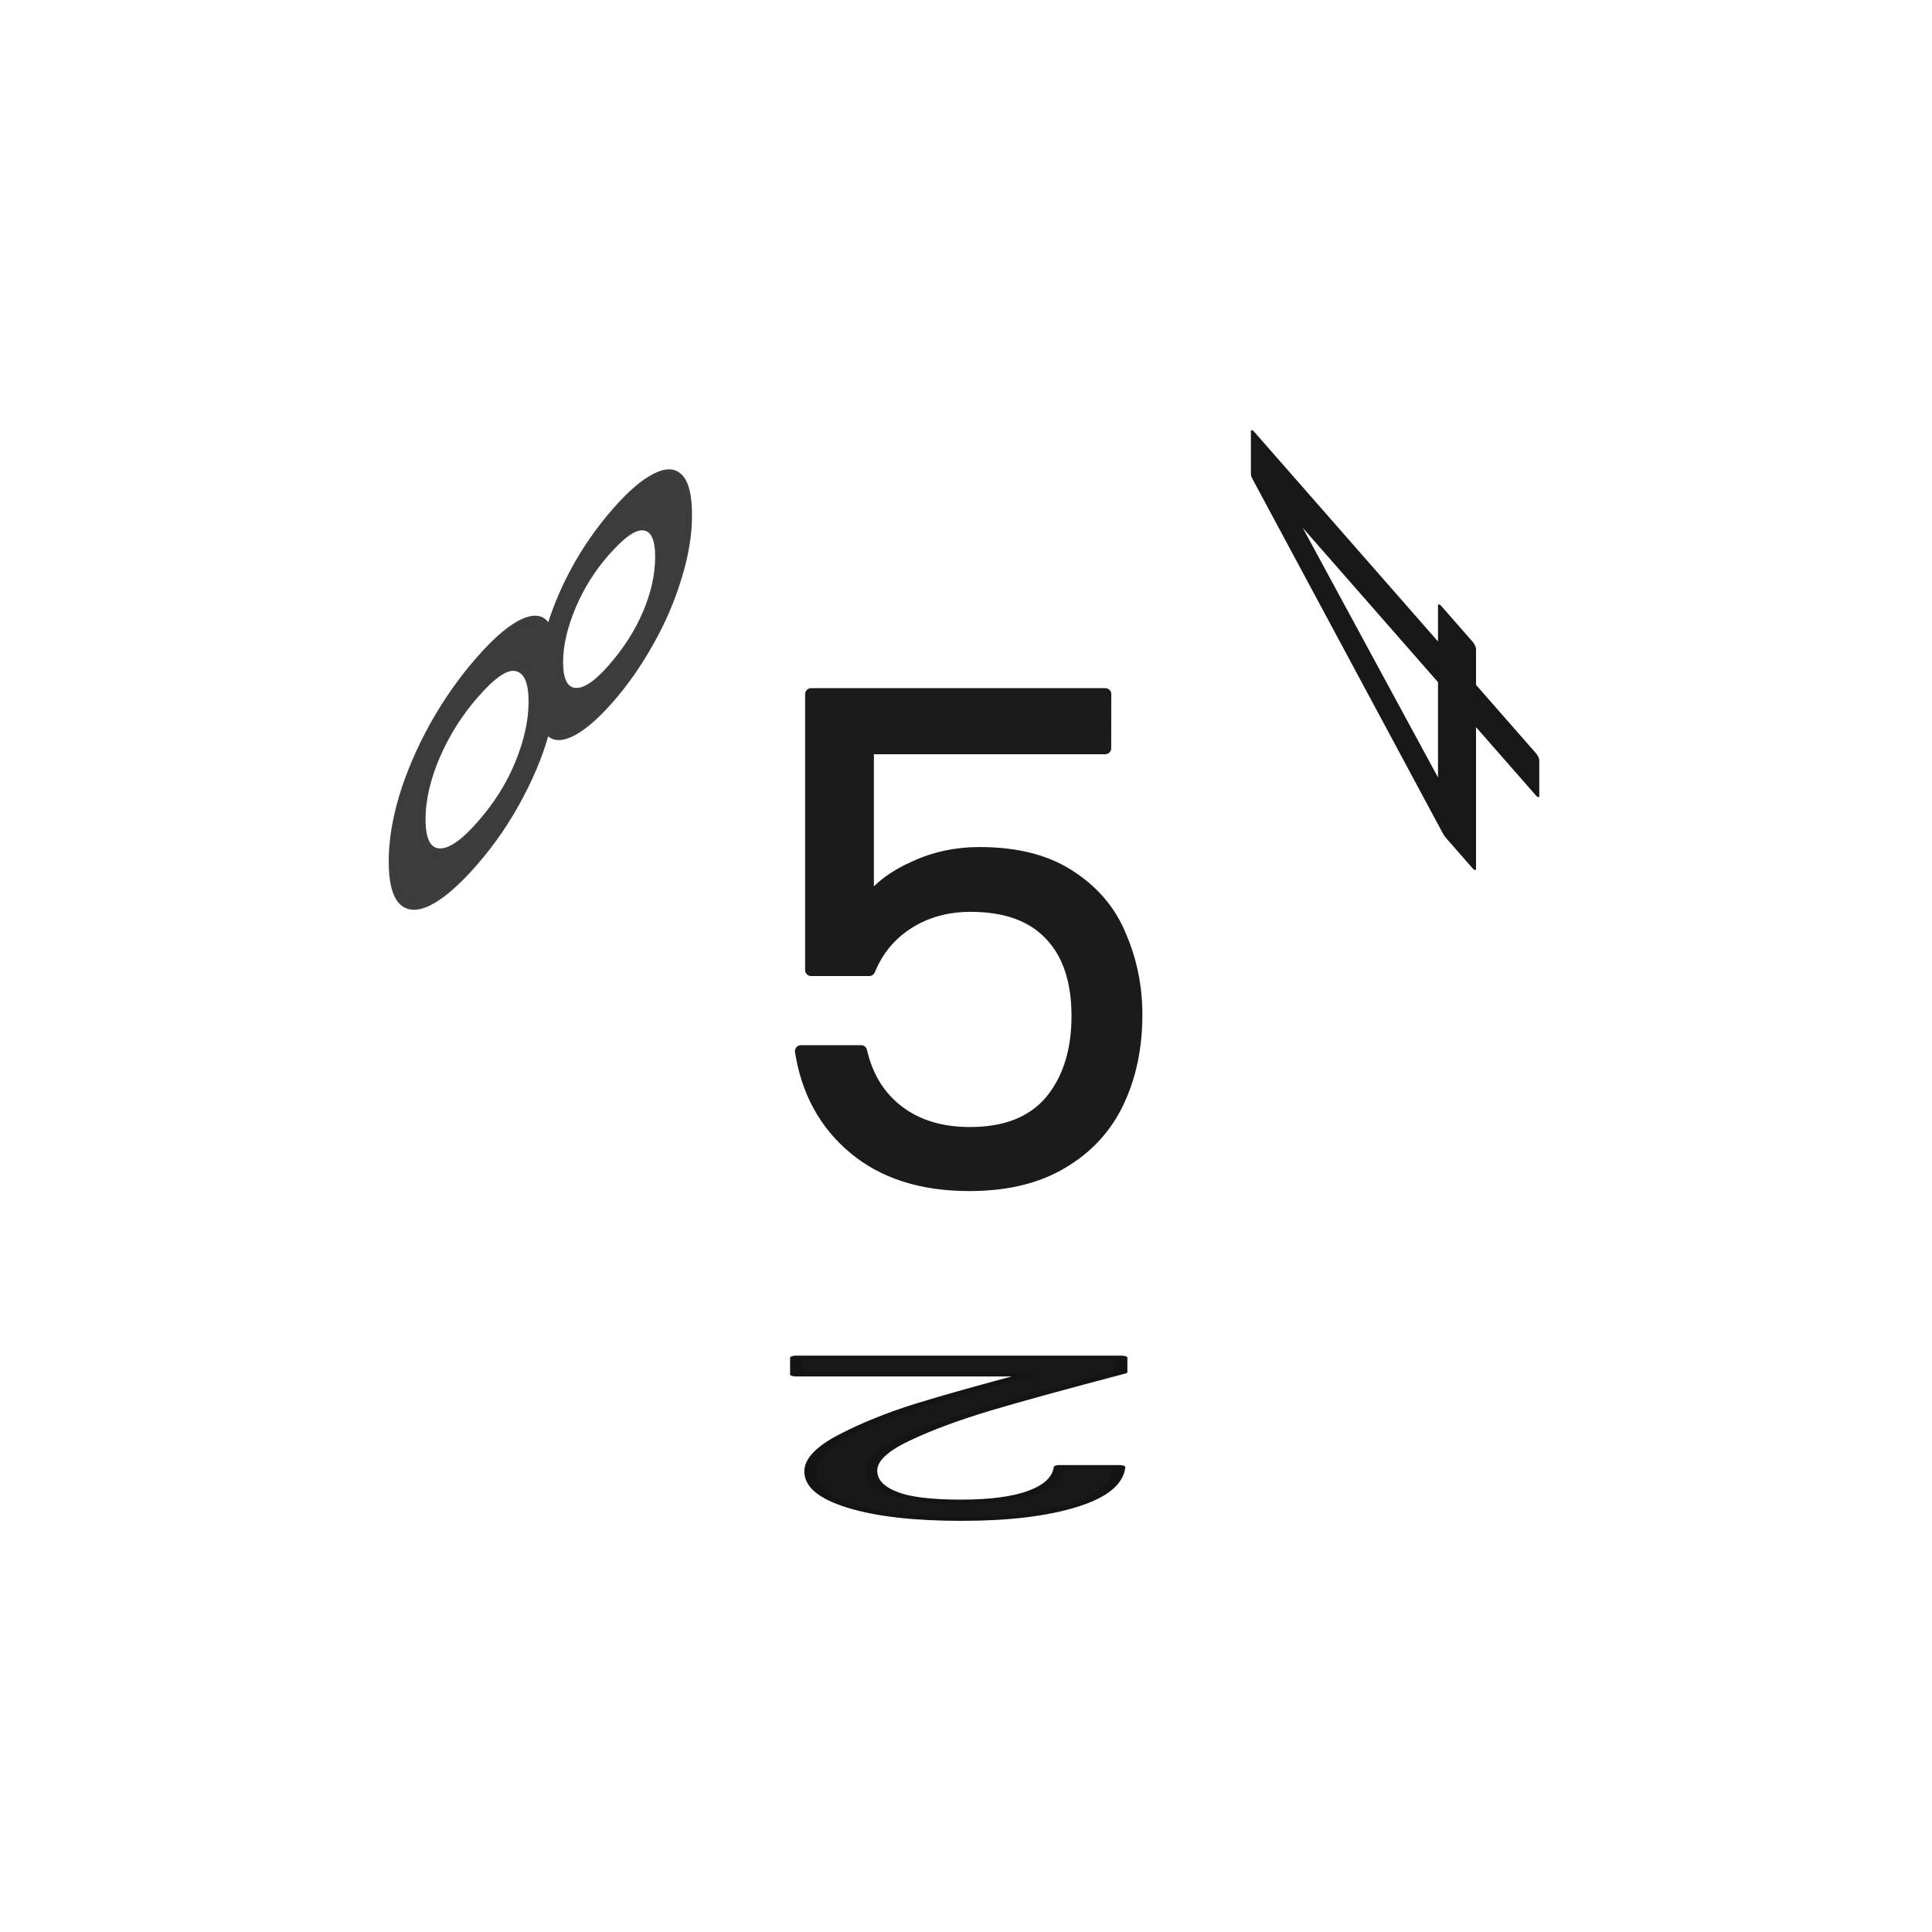 <svg xmlns="http://www.w3.org/2000/svg" viewBox="0 0 25.4 25.4" height="96" width="96"><g font-weight="400" font-family="Poppins" letter-spacing="0" word-spacing="0" text-anchor="middle" stroke-linecap="round" stroke-linejoin="round"><g style="line-height:1.5;-inkscape-font-specification:Poppins;text-align:center"><path style="-inkscape-font-specification:Poppins;text-align:center" d="M14.53 9.837h-3.12v2.027q.205-.284.605-.462.4-.187.862-.187.738 0 1.2.311.463.303.658.792.205.48.205 1.022 0 .64-.24 1.147t-.738.8q-.49.293-1.218.293-.934 0-1.511-.48-.578-.48-.703-1.28h.791q.116.507.49.791.373.285.942.285.702 0 1.058-.418.355-.427.355-1.12 0-.694-.355-1.067-.356-.382-1.05-.382-.47 0-.826.23-.347.223-.507.614h-.764V9.126h3.867z" aria-label="5" font-size="9.878" fill="#1b1b1b" stroke="#1b1b1b" stroke-width=".158"/></g><g style="line-height:1.5;-inkscape-font-specification:Poppins;text-align:center"><path style="-inkscape-font-specification:Poppins;text-align:center" d="M-241.242-32.56q.718-.576 1.125-.944.407-.373.684-.774.283-.407.283-.798 0-.367-.18-.576-.176-.215-.572-.215-.384 0-.6.243-.208.237-.225.639h-.498q.023-.633.384-.978.362-.345.933-.345.583 0 .922.322.345.322.345.888 0 .47-.283.916-.277.44-.633.78-.356.334-.91.78h1.945v.43h-2.72z" transform="matrix(-1.572 0 0 -.515 -364.49 1.27)" aria-label="2" font-size="5.655" fill="#141414" fill-opacity=".98" stroke="#141414" stroke-width=".101"/></g><g style="line-height:1.5;-inkscape-font-specification:Poppins;text-align:center"><path style="-inkscape-font-specification:Poppins;text-align:center" d="M480.478-412.533q-.32-.126-.493-.367-.172-.24-.172-.585 0-.31.155-.556.155-.252.459-.396.31-.149.745-.149.436 0 .74.15.31.143.465.395.16.247.16.556 0 .333-.178.585-.177.247-.487.367.355.11.562.384.212.27.212.654 0 .373-.183.654-.184.275-.522.43-.333.149-.769.149t-.768-.15q-.327-.154-.51-.43-.184-.28-.184-.653 0-.384.206-.66.207-.275.562-.378zm1.554-.889q0-.35-.229-.539-.23-.189-.63-.189-.396 0-.626.19-.23.188-.23.544 0 .321.236.516.24.195.62.195.383 0 .619-.195.24-.2.24-.522zm-.86 1.119q-.424 0-.694.2-.27.195-.27.59 0 .368.259.592.264.223.705.223.442 0 .7-.223.258-.224.258-.591 0-.384-.264-.585-.264-.206-.694-.206z" transform="matrix(0 .899 -.901 1.03 -364.49 1.27)" aria-label="8" font-size="5.734" fill="#3d3d3d" stroke="#3c3c3c" stroke-width=".102" stroke-opacity=".992"/></g><g style="line-height:1.5;-inkscape-font-specification:Poppins;text-align:center"><path style="-inkscape-font-specification:Poppins;text-align:center" d="M475.924 426.026v-.396l2.013-2.787h.625v2.73h.574v.453h-.574v.923h-.516v-.923zm2.145-2.638l-1.543 2.185h1.543z" transform="matrix(0 -.899 .901 1.028 -364.49 1.27)" aria-label="4" font-size="5.734" fill="#181818" stroke="#181818" stroke-width=".102"/></g></g></svg>